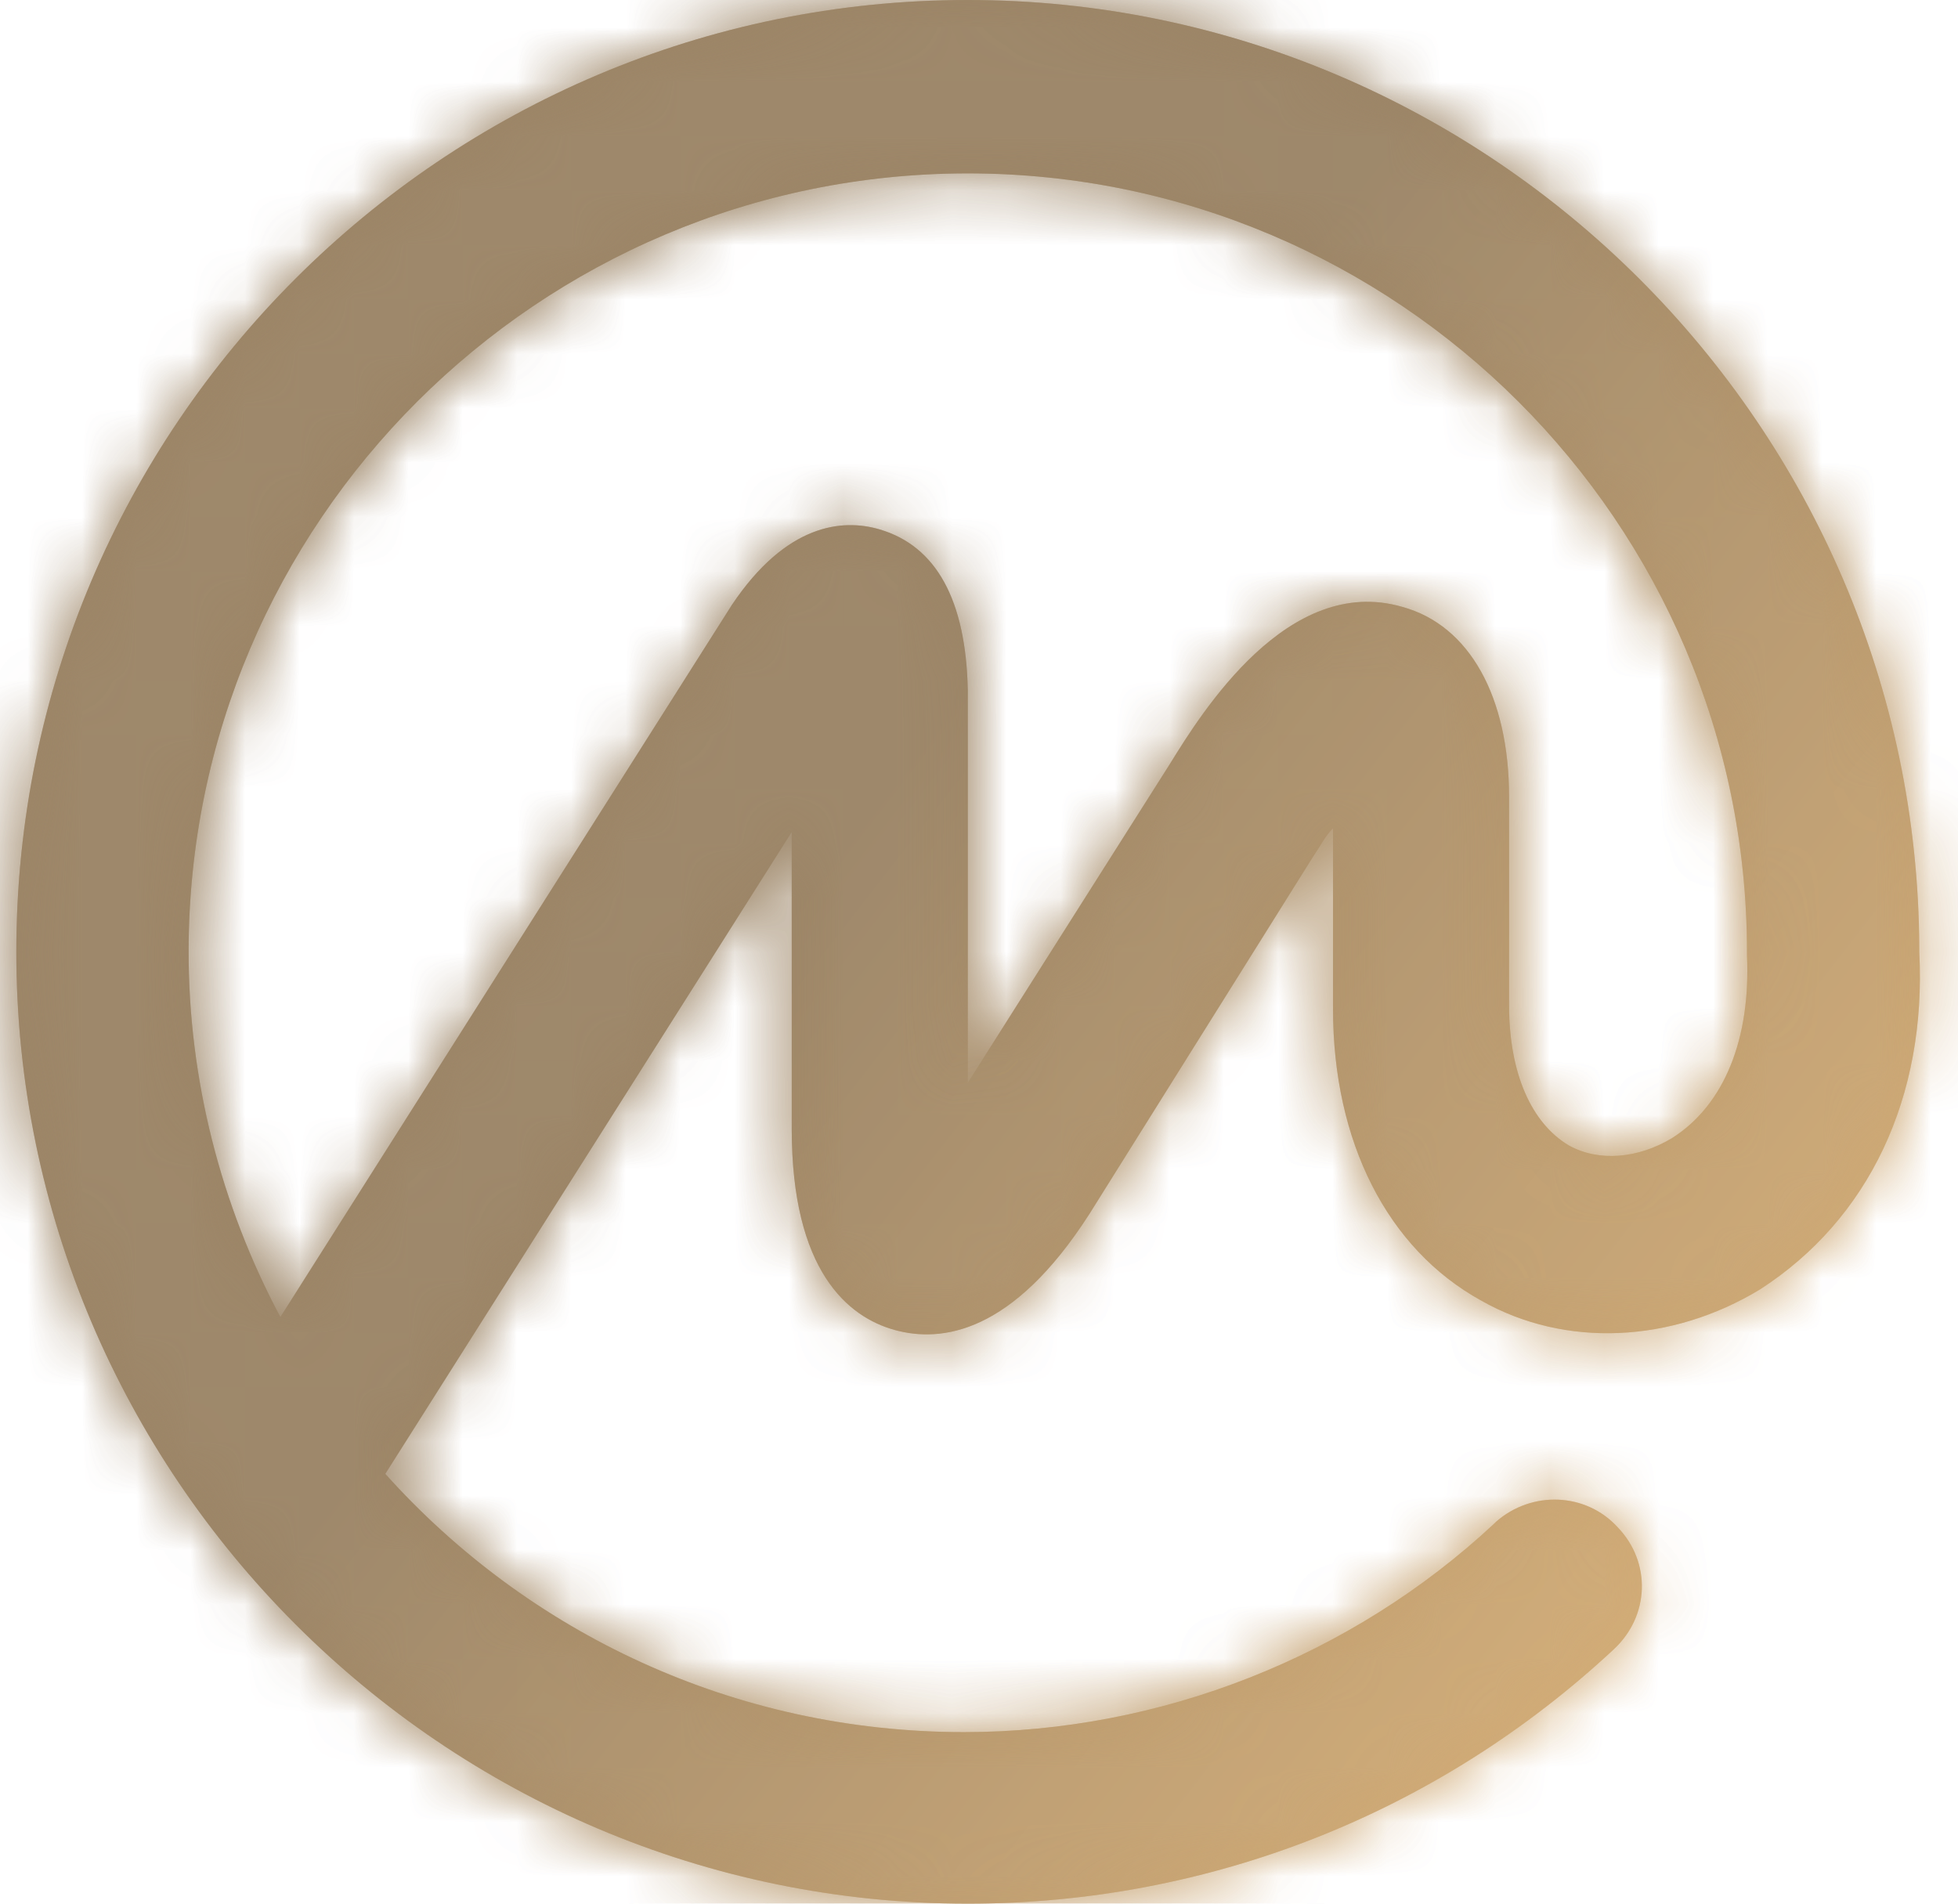 <svg width="36" height="35" viewBox="0 0 36 35" fill="none" xmlns="http://www.w3.org/2000/svg">
<mask id="path-1-inside-1_1_10916" fill="white">
<path d="M30.742 20.925C30.122 21.299 29.399 21.366 28.848 21.061C28.16 20.654 27.746 19.738 27.746 18.483V14.651C27.746 12.82 27.023 11.497 25.783 11.158C23.683 10.547 22.099 13.091 21.513 14.041L17.794 19.908V12.684C17.759 11.022 17.208 10.039 16.175 9.734C15.487 9.53 14.454 9.632 13.455 11.124L5.155 24.215C4.053 22.146 3.468 19.84 3.468 17.5C3.468 9.598 9.908 3.188 17.794 3.188C25.68 3.188 32.12 9.598 32.12 17.5V17.534V17.568C32.189 19.094 31.706 20.315 30.742 20.925ZM35.288 17.5V17.466V17.432C35.254 7.834 27.402 0 17.794 0C8.151 0 0.3 7.834 0.3 17.5C0.3 27.132 8.151 35 17.794 35C22.236 35 26.438 33.338 29.675 30.32C30.329 29.709 30.363 28.726 29.744 28.081C29.158 27.437 28.16 27.403 27.505 27.98C27.505 27.98 27.505 27.98 27.471 28.014C24.854 30.455 21.341 31.846 17.725 31.846C13.489 31.846 9.701 30.015 7.084 27.098L14.557 15.296V20.756C14.557 23.367 15.59 24.215 16.451 24.453C17.312 24.69 18.62 24.52 20.032 22.316L24.13 15.77C24.268 15.567 24.371 15.363 24.509 15.228V18.551C24.509 20.993 25.508 22.96 27.23 23.91C28.779 24.792 30.742 24.69 32.361 23.706C34.358 22.418 35.426 20.179 35.288 17.5Z"/>
</mask>
<path d="M30.742 20.925C30.122 21.299 29.399 21.366 28.848 21.061C28.16 20.654 27.746 19.738 27.746 18.483V14.651C27.746 12.82 27.023 11.497 25.783 11.158C23.683 10.547 22.099 13.091 21.513 14.041L17.794 19.908V12.684C17.759 11.022 17.208 10.039 16.175 9.734C15.487 9.53 14.454 9.632 13.455 11.124L5.155 24.215C4.053 22.146 3.468 19.84 3.468 17.5C3.468 9.598 9.908 3.188 17.794 3.188C25.68 3.188 32.12 9.598 32.12 17.5V17.534V17.568C32.189 19.094 31.706 20.315 30.742 20.925ZM35.288 17.5V17.466V17.432C35.254 7.834 27.402 0 17.794 0C8.151 0 0.3 7.834 0.3 17.5C0.3 27.132 8.151 35 17.794 35C22.236 35 26.438 33.338 29.675 30.32C30.329 29.709 30.363 28.726 29.744 28.081C29.158 27.437 28.16 27.403 27.505 27.98C27.505 27.98 27.505 27.98 27.471 28.014C24.854 30.455 21.341 31.846 17.725 31.846C13.489 31.846 9.701 30.015 7.084 27.098L14.557 15.296V20.756C14.557 23.367 15.59 24.215 16.451 24.453C17.312 24.69 18.62 24.52 20.032 22.316L24.13 15.77C24.268 15.567 24.371 15.363 24.509 15.228V18.551C24.509 20.993 25.508 22.96 27.23 23.91C28.779 24.792 30.742 24.69 32.361 23.706C34.358 22.418 35.426 20.179 35.288 17.5Z" fill="url(#paint0_linear_1_10916)"/>
<path d="M30.742 20.925C30.122 21.299 29.399 21.366 28.848 21.061C28.16 20.654 27.746 19.738 27.746 18.483V14.651C27.746 12.82 27.023 11.497 25.783 11.158C23.683 10.547 22.099 13.091 21.513 14.041L17.794 19.908V12.684C17.759 11.022 17.208 10.039 16.175 9.734C15.487 9.53 14.454 9.632 13.455 11.124L5.155 24.215C4.053 22.146 3.468 19.84 3.468 17.5C3.468 9.598 9.908 3.188 17.794 3.188C25.68 3.188 32.12 9.598 32.12 17.5V17.534V17.568C32.189 19.094 31.706 20.315 30.742 20.925ZM35.288 17.5V17.466V17.432C35.254 7.834 27.402 0 17.794 0C8.151 0 0.3 7.834 0.3 17.5C0.3 27.132 8.151 35 17.794 35C22.236 35 26.438 33.338 29.675 30.32C30.329 29.709 30.363 28.726 29.744 28.081C29.158 27.437 28.16 27.403 27.505 27.98C27.505 27.98 27.505 27.98 27.471 28.014C24.854 30.455 21.341 31.846 17.725 31.846C13.489 31.846 9.701 30.015 7.084 27.098L14.557 15.296V20.756C14.557 23.367 15.59 24.215 16.451 24.453C17.312 24.69 18.62 24.52 20.032 22.316L24.13 15.77C24.268 15.567 24.371 15.363 24.509 15.228V18.551C24.509 20.993 25.508 22.96 27.23 23.91C28.779 24.792 30.742 24.69 32.361 23.706C34.358 22.418 35.426 20.179 35.288 17.5Z" fill="#D1D2D7" fill-opacity="0.3"/>
<path d="M30.742 20.925L41.055 38.061L41.249 37.945L41.441 37.824L30.742 20.925ZM28.848 21.061L18.674 38.28L18.913 38.421L19.157 38.556L28.848 21.061ZM25.783 11.158L20.202 30.363L20.354 30.407L20.506 30.449L25.783 11.158ZM21.513 14.041L38.405 24.748L38.472 24.643L38.538 24.536L21.513 14.041ZM17.794 19.908H-2.206V88.815L34.686 30.616L17.794 19.908ZM17.794 12.684H37.794V12.477L37.79 12.27L17.794 12.684ZM16.175 9.734L10.508 28.914L16.175 9.734ZM13.455 11.124L-3.166 0L-3.304 0.206L-3.437 0.415L13.455 11.124ZM5.155 24.215L-12.496 33.618L3.654 63.937L22.047 34.924L5.155 24.215ZM32.12 17.568H12.12V18.019L12.14 18.47L32.12 17.568ZM35.288 17.5H15.288V18.014L15.314 18.527L35.288 17.5ZM35.288 17.432H55.288V17.396L55.288 17.36L35.288 17.432ZM29.675 30.32L43.314 44.947L43.318 44.943L29.675 30.32ZM29.744 28.081L14.941 41.53L15.132 41.741L15.33 41.947L29.744 28.081ZM27.505 27.98L14.283 12.974L13.867 13.341L13.472 13.73L27.505 27.98ZM27.471 28.014L41.114 42.637L41.312 42.453L41.504 42.263L27.471 28.014ZM7.084 27.098L-9.814 16.399L-17.912 29.189L-7.802 40.455L7.084 27.098ZM14.557 15.296H34.557V-53.678L-2.341 4.596L14.557 15.296ZM20.032 22.316L36.874 33.103L36.929 33.016L36.984 32.929L20.032 22.316ZM24.13 15.77L7.568 4.559L7.368 4.855L7.179 5.157L24.13 15.77ZM24.509 15.228H44.509V-32.539L10.476 0.978L24.509 15.228ZM27.23 23.91L37.121 6.527L37.005 6.461L36.888 6.397L27.23 23.91ZM32.361 23.706L42.747 40.798L42.977 40.658L43.204 40.512L32.361 23.706ZM20.429 3.789C24.28 1.472 31.315 -0.436 38.54 3.566L19.157 38.556C27.484 43.169 35.965 41.125 41.055 38.061L20.429 3.789ZM39.023 3.842C47.03 8.574 47.746 16.335 47.746 18.483H7.746C7.746 23.142 9.289 32.734 18.674 38.28L39.023 3.842ZM47.746 18.483V14.651H7.746V18.483H47.746ZM47.746 14.651C47.746 9.04 45.175 -4.272 31.061 -8.133L20.506 30.449C15.226 29.005 11.656 25.482 9.763 22.087C8.026 18.972 7.746 16.186 7.746 14.651H47.746ZM31.364 -8.048C20.381 -11.239 12.346 -5.306 9.484 -2.654C6.514 0.099 4.717 3.174 4.488 3.545L38.538 24.536C38.895 23.957 38.182 25.286 36.676 26.682C35.278 27.978 29.085 32.945 20.202 30.363L31.364 -8.048ZM4.621 3.333L0.902 9.2L34.686 30.616L38.405 24.748L4.621 3.333ZM37.794 19.908V12.684H-2.206V19.908H37.794ZM37.79 12.27C37.734 9.586 37.261 5.373 34.873 1.042C32.161 -3.875 27.605 -7.744 21.842 -9.447L10.508 28.914C5.779 27.517 2.015 24.292 -0.154 20.358C-2.001 17.01 -2.181 14.12 -2.202 13.098L37.79 12.27ZM21.842 -9.447C17.912 -10.608 12.813 -10.888 7.543 -8.792C2.404 -6.75 -1.028 -3.195 -3.166 0L30.076 22.248C28.936 23.951 26.52 26.708 22.32 28.378C17.988 30.1 13.75 29.872 10.508 28.914L21.842 -9.447ZM-3.437 0.415L-11.736 13.506L22.047 34.924L30.346 21.833L-3.437 0.415ZM22.807 14.812C23.22 15.587 23.468 16.504 23.468 17.5H-16.532C-16.532 23.177 -15.113 28.706 -12.496 33.618L22.807 14.812ZM23.468 17.5C23.468 20.683 20.914 23.188 17.794 23.188V-16.812C-1.098 -16.812 -16.532 -1.488 -16.532 17.5H23.468ZM17.794 23.188C14.674 23.188 12.12 20.683 12.12 17.5H52.12C52.12 -1.488 36.686 -16.812 17.794 -16.812V23.188ZM12.12 17.5V17.534H52.12V17.5H12.12ZM12.12 17.534V17.568H52.12V17.534H12.12ZM12.14 18.47C12.028 15.982 12.68 8.689 20.044 4.027L41.441 37.824C50.733 31.941 52.349 22.206 52.099 16.666L12.14 18.47ZM55.288 17.5V17.466H15.288V17.5H55.288ZM55.288 17.466V17.432H15.288V17.466H55.288ZM55.288 17.36C55.214 -3.247 38.428 -20 17.794 -20V20C16.376 20 15.293 18.915 15.288 17.504L55.288 17.36ZM17.794 -20C-2.886 -20 -19.7 -3.22 -19.7 17.5H20.3C20.3 18.889 19.189 20 17.794 20V-20ZM-19.7 17.5C-19.7 38.161 -2.911 55 17.794 55V15C19.214 15 20.3 16.103 20.3 17.5H-19.7ZM17.794 55C27.31 55 36.383 51.41 43.314 44.947L16.035 15.692C16.242 15.499 16.518 15.317 16.849 15.186C17.181 15.055 17.509 15 17.794 15V55ZM43.318 44.943C51.996 36.847 52.65 23.044 44.157 14.216L15.33 41.947C8.077 34.407 8.662 22.572 16.031 15.696L43.318 44.943ZM44.547 14.633C36.273 5.526 22.751 5.512 14.283 12.974L40.727 42.985C33.568 49.294 22.043 49.348 14.941 41.53L44.547 14.633ZM27.505 27.98C13.471 13.73 13.471 13.73 13.472 13.73C13.472 13.73 13.472 13.73 13.472 13.73C13.472 13.73 13.472 13.73 13.472 13.73C13.472 13.73 13.472 13.73 13.472 13.73C13.472 13.73 13.472 13.73 13.472 13.73C13.472 13.73 13.472 13.73 13.472 13.73C13.472 13.73 13.472 13.73 13.472 13.73C13.472 13.73 13.472 13.73 13.472 13.73C13.471 13.73 13.472 13.73 13.472 13.73C13.472 13.73 13.472 13.73 13.472 13.73C13.472 13.73 13.472 13.73 13.472 13.73C13.472 13.73 13.472 13.73 13.472 13.73C13.472 13.73 13.472 13.73 13.472 13.73C13.472 13.73 13.472 13.73 13.472 13.73C13.472 13.73 13.472 13.73 13.472 13.73C13.471 13.73 13.472 13.73 13.471 13.73C13.471 13.73 13.471 13.73 13.471 13.73C13.471 13.731 13.47 13.731 13.47 13.732C13.457 13.745 13.481 13.721 13.467 13.734C13.453 13.748 13.464 13.737 13.437 13.764L41.504 42.263C41.528 42.24 41.524 42.244 41.535 42.234C41.538 42.23 41.537 42.232 41.538 42.23C41.538 42.23 41.538 42.23 41.538 42.23C41.538 42.23 41.538 42.23 41.538 42.23C41.539 42.229 41.538 42.23 41.538 42.23C41.538 42.23 41.538 42.23 41.538 42.23C41.538 42.23 41.538 42.23 41.538 42.23C41.538 42.23 41.538 42.23 41.538 42.23C41.538 42.23 41.538 42.23 41.538 42.23C41.538 42.23 41.538 42.23 41.538 42.23C41.538 42.23 41.538 42.23 41.538 42.23C41.538 42.23 41.538 42.23 41.539 42.23C41.54 42.228 41.538 42.231 41.539 42.23C41.539 42.23 41.539 42.23 41.539 42.23C41.539 42.23 41.539 42.23 41.539 42.23C41.539 42.23 41.539 42.229 41.539 42.23C41.539 42.23 41.539 42.23 41.539 42.23C41.539 42.23 41.539 42.23 41.539 42.23C41.539 42.23 41.539 42.229 41.539 42.229C41.539 42.229 41.539 42.229 27.505 27.98ZM13.827 13.39C14.915 12.375 16.279 11.846 17.725 11.846V51.846C26.402 51.846 34.792 48.536 41.114 42.637L13.827 13.39ZM17.725 11.846C19.403 11.846 20.953 12.607 21.97 13.741L-7.802 40.455C-1.55 47.422 7.575 51.846 17.725 51.846V11.846ZM23.982 37.797L31.454 25.995L-2.341 4.596L-9.814 16.399L23.982 37.797ZM-5.443 15.296V20.756H34.557V15.296H-5.443ZM-5.443 20.756C-5.443 24.526 -4.716 29.538 -1.633 34.324C1.691 39.486 6.516 42.46 11.134 43.733L21.767 5.172C25.524 6.208 29.402 8.639 31.995 12.665C34.346 16.315 34.557 19.597 34.557 20.756H-5.443ZM11.134 43.733C15.551 44.951 21.078 44.977 26.566 42.389C31.63 40.001 34.873 36.226 36.874 33.103L3.191 11.529C3.779 10.61 5.663 8.022 9.504 6.211C13.769 4.199 18.212 4.192 21.767 5.172L11.134 43.733ZM36.984 32.929L41.082 26.384L7.179 5.157L3.081 11.703L36.984 32.929ZM40.692 26.982C40.931 26.629 41.115 26.336 41.177 26.237C41.297 26.045 41.189 26.218 41.118 26.328C41.016 26.486 40.752 26.89 40.373 27.393C39.989 27.9 39.382 28.651 38.543 29.477L10.476 0.978C9.567 1.873 8.896 2.699 8.45 3.29C8.008 3.875 7.684 4.368 7.521 4.619C7.39 4.822 7.222 5.093 7.28 5C7.283 4.995 7.315 4.945 7.36 4.874C7.407 4.801 7.478 4.692 7.568 4.559L40.692 26.982ZM4.509 15.228V18.551H44.509V15.228H4.509ZM4.509 18.551C4.509 26.204 7.839 36.056 17.571 41.423L36.888 6.397C43.177 9.865 44.509 15.782 44.509 18.551H4.509ZM17.338 41.293C25.95 46.193 35.699 45.081 42.747 40.798L21.975 6.615C25.786 4.299 31.608 3.39 37.121 6.527L17.338 41.293ZM43.204 40.512C52.007 34.832 55.716 25.311 55.262 16.473L15.314 18.527C15.232 16.927 15.485 14.815 16.546 12.572C17.63 10.281 19.358 8.294 21.517 6.901L43.204 40.512Z" fill="url(#paint1_linear_1_10916)" mask="url(#path-1-inside-1_1_10916)"/>
<path d="M30.742 20.925L41.055 38.061L41.249 37.945L41.441 37.824L30.742 20.925ZM28.848 21.061L18.674 38.28L18.913 38.421L19.157 38.556L28.848 21.061ZM25.783 11.158L20.202 30.363L20.354 30.407L20.506 30.449L25.783 11.158ZM21.513 14.041L38.405 24.748L38.472 24.643L38.538 24.536L21.513 14.041ZM17.794 19.908H-2.206V88.815L34.686 30.616L17.794 19.908ZM17.794 12.684H37.794V12.477L37.79 12.27L17.794 12.684ZM16.175 9.734L10.508 28.914L16.175 9.734ZM13.455 11.124L-3.166 0L-3.304 0.206L-3.437 0.415L13.455 11.124ZM5.155 24.215L-12.496 33.618L3.654 63.937L22.047 34.924L5.155 24.215ZM32.12 17.568H12.12V18.019L12.14 18.47L32.12 17.568ZM35.288 17.5H15.288V18.014L15.314 18.527L35.288 17.5ZM35.288 17.432H55.288V17.396L55.288 17.36L35.288 17.432ZM29.675 30.32L43.314 44.947L43.318 44.943L29.675 30.32ZM29.744 28.081L14.941 41.53L15.132 41.741L15.33 41.947L29.744 28.081ZM27.505 27.98L14.283 12.974L13.867 13.341L13.472 13.73L27.505 27.98ZM27.471 28.014L41.114 42.637L41.312 42.453L41.504 42.263L27.471 28.014ZM7.084 27.098L-9.814 16.399L-17.912 29.189L-7.802 40.455L7.084 27.098ZM14.557 15.296H34.557V-53.678L-2.341 4.596L14.557 15.296ZM20.032 22.316L36.874 33.103L36.929 33.016L36.984 32.929L20.032 22.316ZM24.13 15.77L7.568 4.559L7.368 4.855L7.179 5.157L24.13 15.77ZM24.509 15.228H44.509V-32.539L10.476 0.978L24.509 15.228ZM27.23 23.91L37.121 6.527L37.005 6.461L36.888 6.397L27.23 23.91ZM32.361 23.706L42.747 40.798L42.977 40.658L43.204 40.512L32.361 23.706ZM20.429 3.789C24.28 1.472 31.315 -0.436 38.54 3.566L19.157 38.556C27.484 43.169 35.965 41.125 41.055 38.061L20.429 3.789ZM39.023 3.842C47.03 8.574 47.746 16.335 47.746 18.483H7.746C7.746 23.142 9.289 32.734 18.674 38.28L39.023 3.842ZM47.746 18.483V14.651H7.746V18.483H47.746ZM47.746 14.651C47.746 9.04 45.175 -4.272 31.061 -8.133L20.506 30.449C15.226 29.005 11.656 25.482 9.763 22.087C8.026 18.972 7.746 16.186 7.746 14.651H47.746ZM31.364 -8.048C20.381 -11.239 12.346 -5.306 9.484 -2.654C6.514 0.099 4.717 3.174 4.488 3.545L38.538 24.536C38.895 23.957 38.182 25.286 36.676 26.682C35.278 27.978 29.085 32.945 20.202 30.363L31.364 -8.048ZM4.621 3.333L0.902 9.2L34.686 30.616L38.405 24.748L4.621 3.333ZM37.794 19.908V12.684H-2.206V19.908H37.794ZM37.79 12.27C37.734 9.586 37.261 5.373 34.873 1.042C32.161 -3.875 27.605 -7.744 21.842 -9.447L10.508 28.914C5.779 27.517 2.015 24.292 -0.154 20.358C-2.001 17.01 -2.181 14.12 -2.202 13.098L37.79 12.27ZM21.842 -9.447C17.912 -10.608 12.813 -10.888 7.543 -8.792C2.404 -6.75 -1.028 -3.195 -3.166 0L30.076 22.248C28.936 23.951 26.52 26.708 22.32 28.378C17.988 30.1 13.75 29.872 10.508 28.914L21.842 -9.447ZM-3.437 0.415L-11.736 13.506L22.047 34.924L30.346 21.833L-3.437 0.415ZM22.807 14.812C23.22 15.587 23.468 16.504 23.468 17.5H-16.532C-16.532 23.177 -15.113 28.706 -12.496 33.618L22.807 14.812ZM23.468 17.5C23.468 20.683 20.914 23.188 17.794 23.188V-16.812C-1.098 -16.812 -16.532 -1.488 -16.532 17.5H23.468ZM17.794 23.188C14.674 23.188 12.12 20.683 12.12 17.5H52.12C52.12 -1.488 36.686 -16.812 17.794 -16.812V23.188ZM12.12 17.5V17.534H52.12V17.5H12.12ZM12.12 17.534V17.568H52.12V17.534H12.12ZM12.14 18.47C12.028 15.982 12.68 8.689 20.044 4.027L41.441 37.824C50.733 31.941 52.349 22.206 52.099 16.666L12.14 18.47ZM55.288 17.5V17.466H15.288V17.5H55.288ZM55.288 17.466V17.432H15.288V17.466H55.288ZM55.288 17.36C55.214 -3.247 38.428 -20 17.794 -20V20C16.376 20 15.293 18.915 15.288 17.504L55.288 17.36ZM17.794 -20C-2.886 -20 -19.7 -3.22 -19.7 17.5H20.3C20.3 18.889 19.189 20 17.794 20V-20ZM-19.7 17.5C-19.7 38.161 -2.911 55 17.794 55V15C19.214 15 20.3 16.103 20.3 17.5H-19.7ZM17.794 55C27.31 55 36.383 51.41 43.314 44.947L16.035 15.692C16.242 15.499 16.518 15.317 16.849 15.186C17.181 15.055 17.509 15 17.794 15V55ZM43.318 44.943C51.996 36.847 52.65 23.044 44.157 14.216L15.33 41.947C8.077 34.407 8.662 22.572 16.031 15.696L43.318 44.943ZM44.547 14.633C36.273 5.526 22.751 5.512 14.283 12.974L40.727 42.985C33.568 49.294 22.043 49.348 14.941 41.53L44.547 14.633ZM27.505 27.98C13.471 13.73 13.471 13.73 13.472 13.73C13.472 13.73 13.472 13.73 13.472 13.73C13.472 13.73 13.472 13.73 13.472 13.73C13.472 13.73 13.472 13.73 13.472 13.73C13.472 13.73 13.472 13.73 13.472 13.73C13.472 13.73 13.472 13.73 13.472 13.73C13.472 13.73 13.472 13.73 13.472 13.73C13.472 13.73 13.472 13.73 13.472 13.73C13.471 13.73 13.472 13.73 13.472 13.73C13.472 13.73 13.472 13.73 13.472 13.73C13.472 13.73 13.472 13.73 13.472 13.73C13.472 13.73 13.472 13.73 13.472 13.73C13.472 13.73 13.472 13.73 13.472 13.73C13.472 13.73 13.472 13.73 13.472 13.73C13.472 13.73 13.472 13.73 13.472 13.73C13.471 13.73 13.472 13.73 13.471 13.73C13.471 13.73 13.471 13.73 13.471 13.73C13.471 13.731 13.47 13.731 13.47 13.732C13.457 13.745 13.481 13.721 13.467 13.734C13.453 13.748 13.464 13.737 13.437 13.764L41.504 42.263C41.528 42.24 41.524 42.244 41.535 42.234C41.538 42.23 41.537 42.232 41.538 42.23C41.538 42.23 41.538 42.23 41.538 42.23C41.538 42.23 41.538 42.23 41.538 42.23C41.539 42.229 41.538 42.23 41.538 42.23C41.538 42.23 41.538 42.23 41.538 42.23C41.538 42.23 41.538 42.23 41.538 42.23C41.538 42.23 41.538 42.23 41.538 42.23C41.538 42.23 41.538 42.23 41.538 42.23C41.538 42.23 41.538 42.23 41.538 42.23C41.538 42.23 41.538 42.23 41.538 42.23C41.538 42.23 41.538 42.23 41.539 42.23C41.54 42.228 41.538 42.231 41.539 42.23C41.539 42.23 41.539 42.23 41.539 42.23C41.539 42.23 41.539 42.23 41.539 42.23C41.539 42.23 41.539 42.229 41.539 42.23C41.539 42.23 41.539 42.23 41.539 42.23C41.539 42.23 41.539 42.23 41.539 42.23C41.539 42.23 41.539 42.229 41.539 42.229C41.539 42.229 41.539 42.229 27.505 27.98ZM13.827 13.39C14.915 12.375 16.279 11.846 17.725 11.846V51.846C26.402 51.846 34.792 48.536 41.114 42.637L13.827 13.39ZM17.725 11.846C19.403 11.846 20.953 12.607 21.97 13.741L-7.802 40.455C-1.55 47.422 7.575 51.846 17.725 51.846V11.846ZM23.982 37.797L31.454 25.995L-2.341 4.596L-9.814 16.399L23.982 37.797ZM-5.443 15.296V20.756H34.557V15.296H-5.443ZM-5.443 20.756C-5.443 24.526 -4.716 29.538 -1.633 34.324C1.691 39.486 6.516 42.46 11.134 43.733L21.767 5.172C25.524 6.208 29.402 8.639 31.995 12.665C34.346 16.315 34.557 19.597 34.557 20.756H-5.443ZM11.134 43.733C15.551 44.951 21.078 44.977 26.566 42.389C31.63 40.001 34.873 36.226 36.874 33.103L3.191 11.529C3.779 10.61 5.663 8.022 9.504 6.211C13.769 4.199 18.212 4.192 21.767 5.172L11.134 43.733ZM36.984 32.929L41.082 26.384L7.179 5.157L3.081 11.703L36.984 32.929ZM40.692 26.982C40.931 26.629 41.115 26.336 41.177 26.237C41.297 26.045 41.189 26.218 41.118 26.328C41.016 26.486 40.752 26.89 40.373 27.393C39.989 27.9 39.382 28.651 38.543 29.477L10.476 0.978C9.567 1.873 8.896 2.699 8.45 3.29C8.008 3.875 7.684 4.368 7.521 4.619C7.39 4.822 7.222 5.093 7.28 5C7.283 4.995 7.315 4.945 7.36 4.874C7.407 4.801 7.478 4.692 7.568 4.559L40.692 26.982ZM4.509 15.228V18.551H44.509V15.228H4.509ZM4.509 18.551C4.509 26.204 7.839 36.056 17.571 41.423L36.888 6.397C43.177 9.865 44.509 15.782 44.509 18.551H4.509ZM17.338 41.293C25.95 46.193 35.699 45.081 42.747 40.798L21.975 6.615C25.786 4.299 31.608 3.39 37.121 6.527L17.338 41.293ZM43.204 40.512C52.007 34.832 55.716 25.311 55.262 16.473L15.314 18.527C15.232 16.927 15.485 14.815 16.546 12.572C17.63 10.281 19.358 8.294 21.517 6.901L43.204 40.512Z" fill="#D1D2D7" fill-opacity="0.3" mask="url(#path-1-inside-1_1_10916)"/>
<defs>
<linearGradient id="paint0_linear_1_10916" x1="35.3" y1="35" x2="13.519" y2="18.032" gradientUnits="userSpaceOnUse">
<stop stop-color="#ECAF5A"/>
<stop offset="1" stop-color="#89683D"/>
</linearGradient>
<linearGradient id="paint1_linear_1_10916" x1="35.3" y1="35" x2="13.519" y2="18.032" gradientUnits="userSpaceOnUse">
<stop stop-color="#ECAF5A"/>
<stop offset="1" stop-color="#89683D"/>
</linearGradient>
</defs>
</svg>
